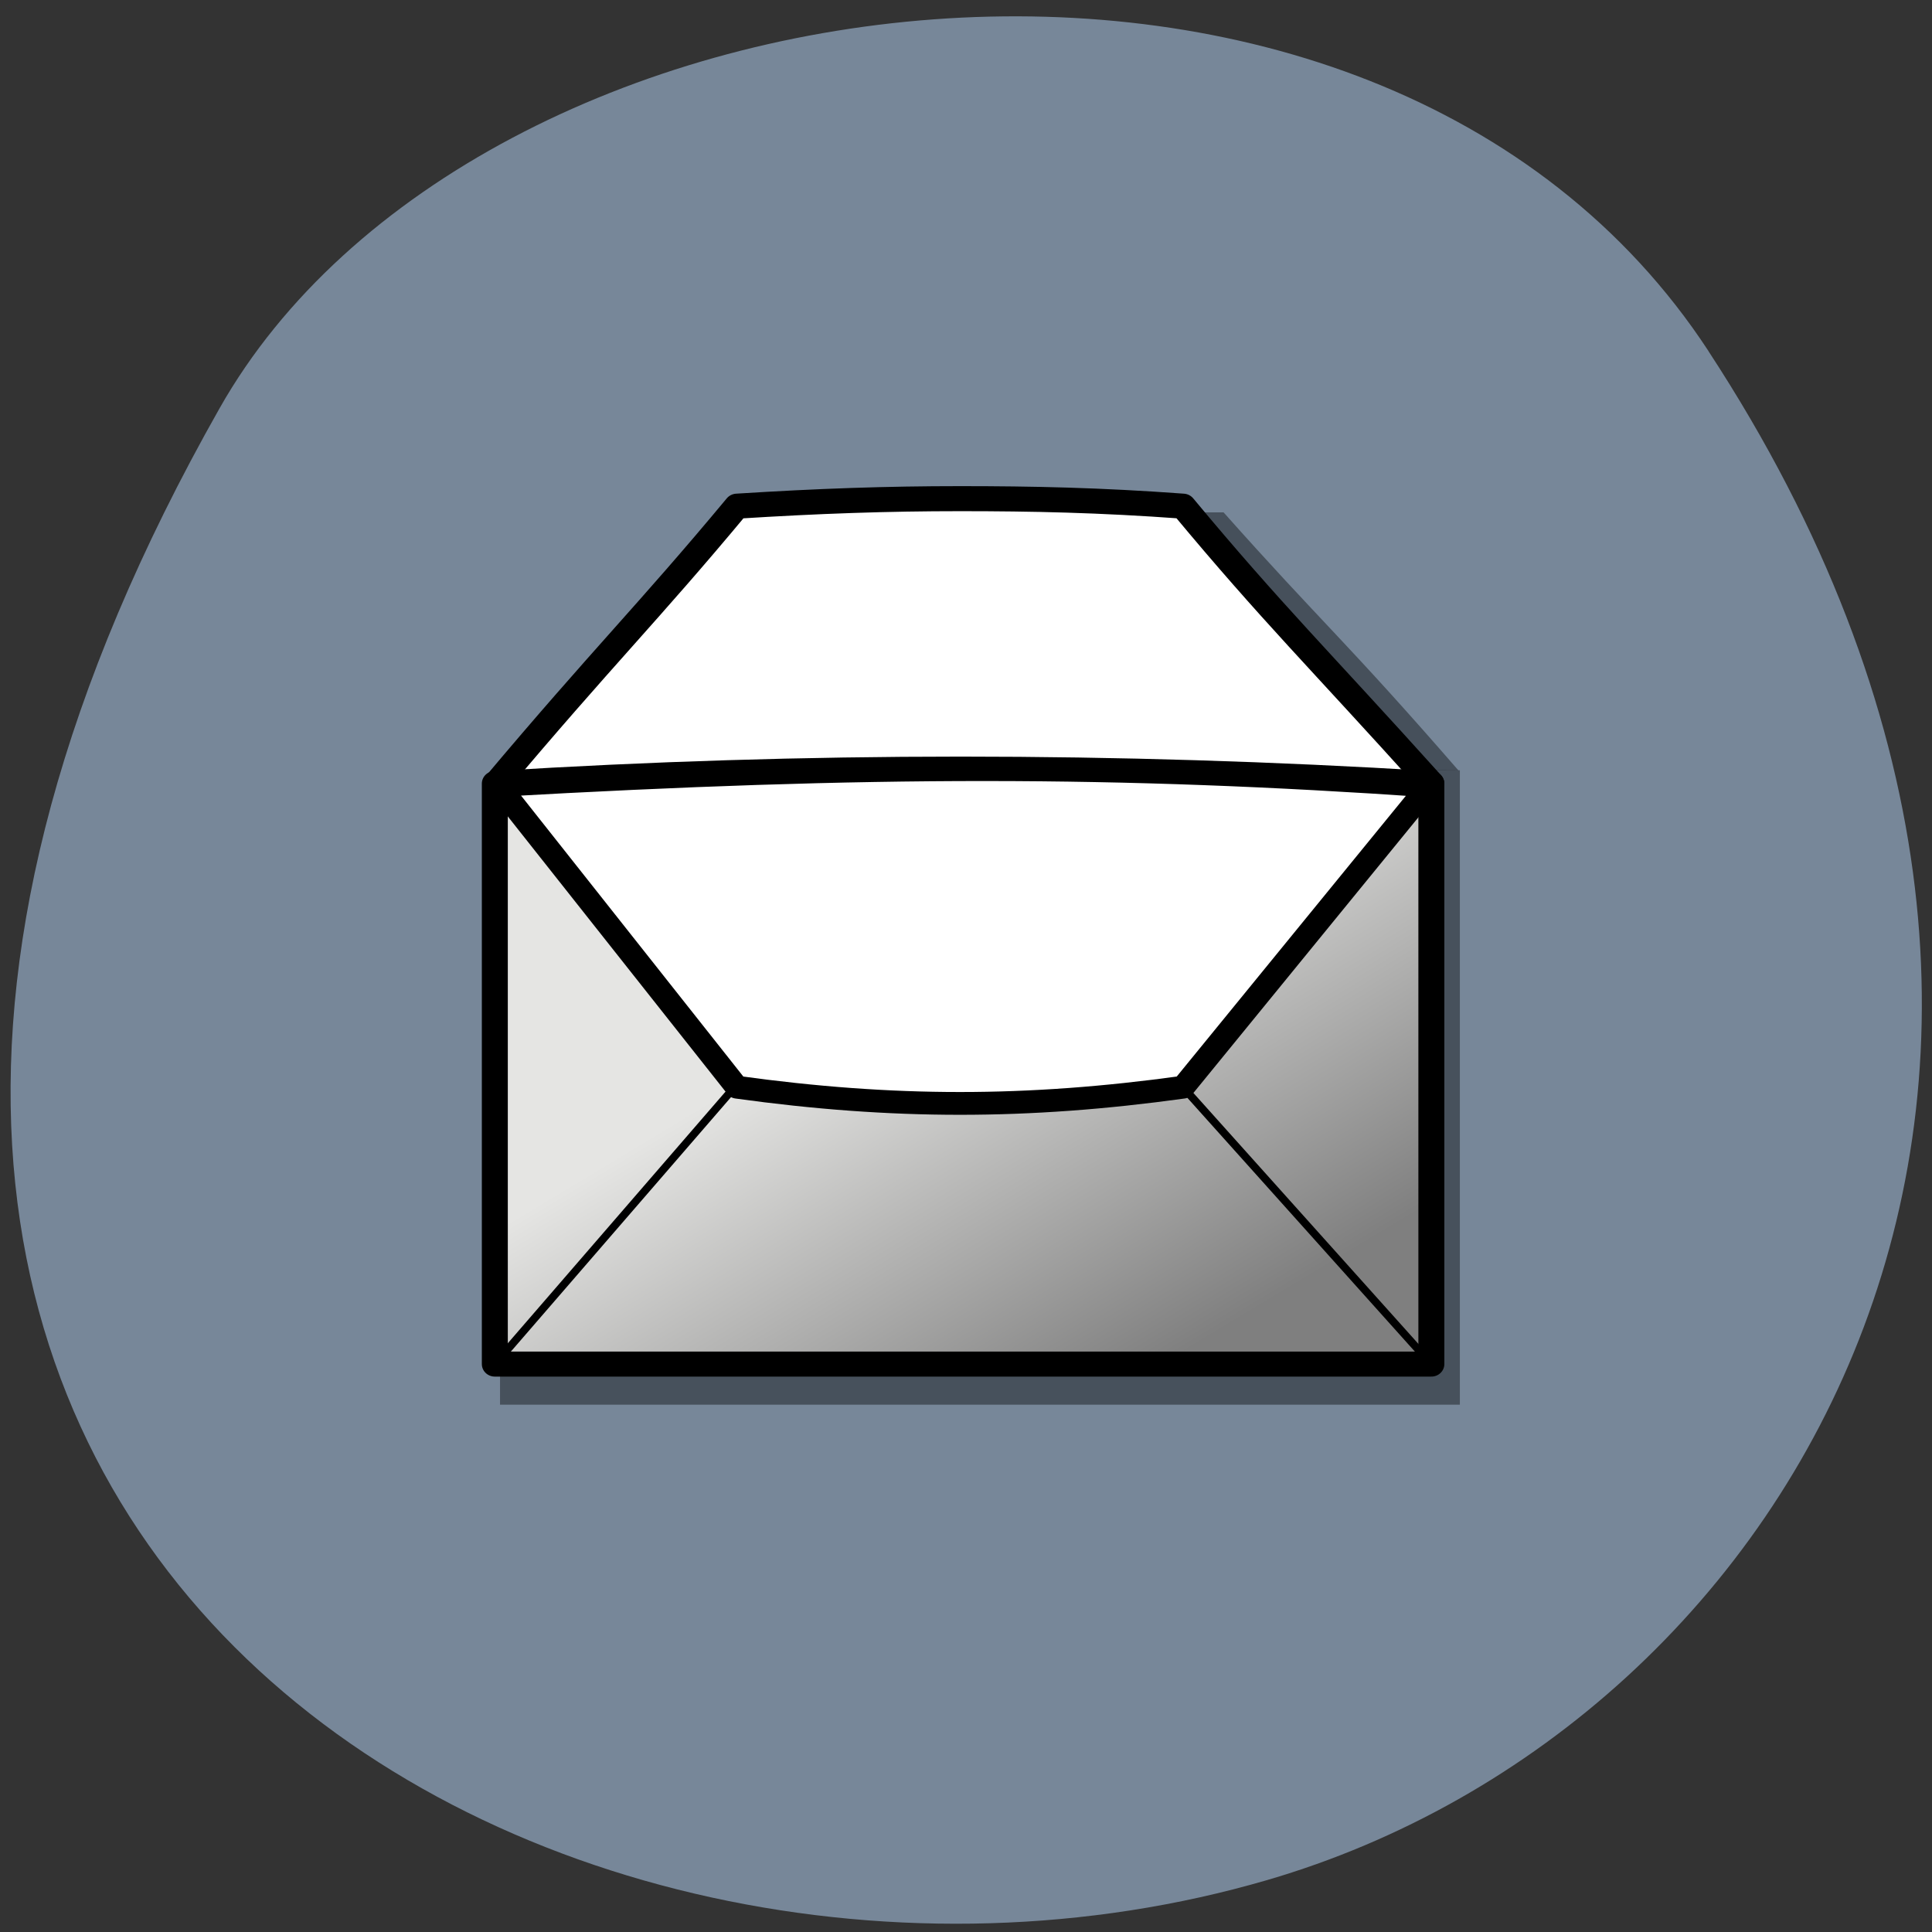 <svg xmlns="http://www.w3.org/2000/svg" viewBox="0 0 16 16"><rect x="0" y="0" width="16" height="16" fill="#333333" stroke="none"/><defs><linearGradient id="0" gradientUnits="userSpaceOnUse" x1="107.59" y1="170.39" x2="53.621" y2="112.62" gradientTransform="matrix(1.14 0 0 0.761 5.115 2.806)"><stop stop-color="#7f7f7f"/><stop offset="1" stop-color="#e5e5e3"/></linearGradient></defs><path d="m 14.15 2.91 c 3.895 5.953 0.75 11.375 -3.656 12.66 c -5.93 1.73 -13.984 -2.816 -8.676 -12.188 c 2.105 -3.723 9.559 -4.711 12.332 -0.473" fill="#778799"/><g fill-rule="evenodd"><path d="m 4.434 6.637 c 0.887 -1.098 1.254 -1.461 1.984 -2.371 c 1.277 0 2.437 -0.023 3.715 -0.023 c 0.813 0.914 1.012 1.063 1.945 2.137 c -2.555 0.008 -5.09 0.25 -7.645 0.258" fill-opacity="0.408"/><path d="m 8.822 56.19 c 16.11 -19.865 22.719 -26.487 35.943 -42.97 c 12.1 -0.792 22.23 -1.152 32.989 -1.152 c 10.691 0 20.68 0.216 32.989 1.152 c 13.224 16.482 19.835 23.1 36.717 42.538 c -46.21 0.144 -92.42 0.288 -138.64 0.432" transform="matrix(0.056 0 0 0.054 3.596 3.478)" fill="#fff" stroke="#000" stroke-linejoin="round" stroke-width="3.84"/><path d="m 4.141 6.379 v 5.254 h 7.949 v -5.254" fill-opacity="0.4"/><path d="m 8.963 55.761 v 89.03 h 138.5 v -89.03 c -46.634 -2.951 -92.85 -2.951 -138.5 0" transform="matrix(0.056 0 0 0.054 3.596 3.478)" fill="url(#0)" stroke="#000" stroke-linejoin="round" stroke-linecap="round" stroke-width="3.84"/><path d="m 4.141 6.512 c 2.855 -0.168 4.691 -0.168 7.621 0.012 l -2.02 2.508 c -1.66 0.203 -1.965 0.211 -3.664 0" fill="#fff"/></g><g fill="none" stroke="#000" transform="matrix(0.056 0 0 0.054 3.596 3.478)"><g stroke-width="1.165"><path d="m 45.12 101.47 l -36.15 43.33" stroke-linejoin="bevel"/><path d="m 110.74 102.33 l 36.717 42.466"/></g><path d="m 9.455 56.05 l 35.31 46.28 c 23.07 3.311 42.907 3.311 65.978 0 l 36.37 -46.21 c -46.28 -3.311 -82.58 -3.311 -137.65 -0.072" stroke-linejoin="round" stroke-width="3.494"/></g></svg>